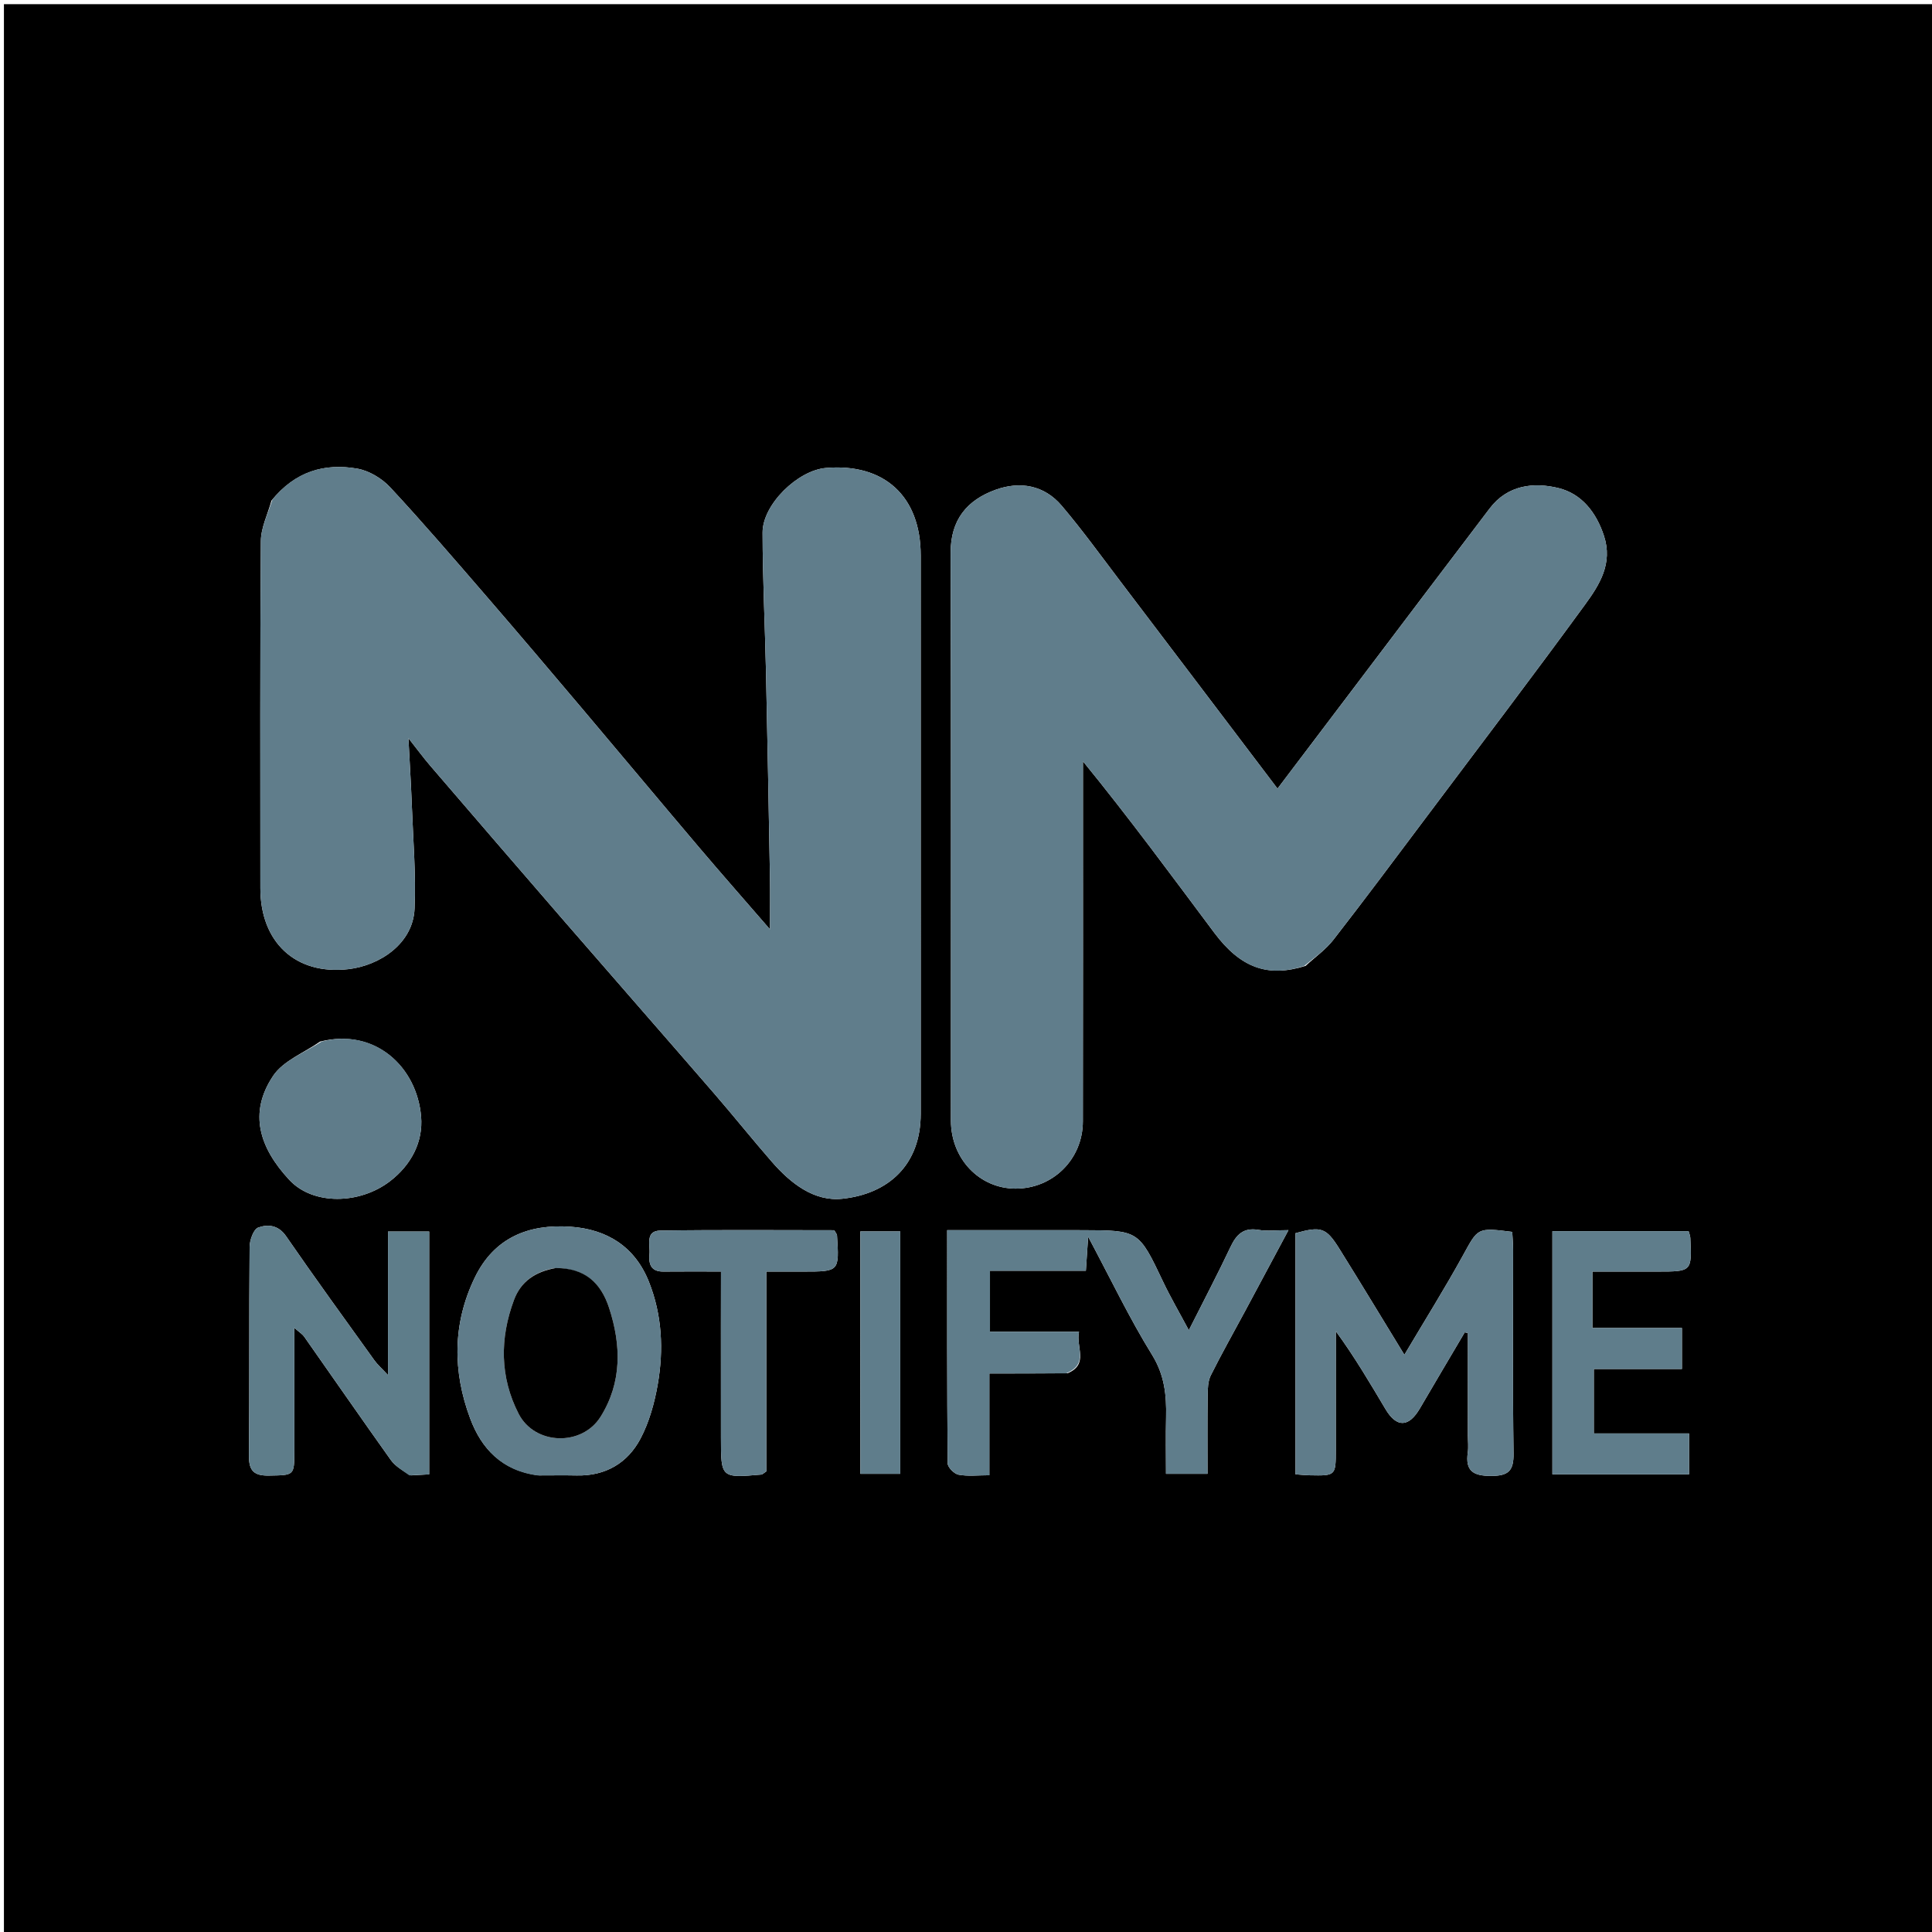 <svg version="1.1" id="Layer_1" xmlns="http://www.w3.org/2000/svg" xmlns:xlink="http://www.w3.org/1999/xlink" x="0px" y="0px"
	 width="100%" viewBox="0 0 512 512" enable-background="new 0 0 512 512" xml:space="preserve">
<path fill="#000000" opacity="1" stroke="none" 
	d="
M335,513 
	C223.36,513 112.221,513 1.041,513 
	C1.041,342.402 1.041,171.804 1.041,1.103 
	C171.556,1.103 342.113,1.103 512.834,1.103 
	C512.834,171.667 512.834,342.333 512.834,513 
	C453.804,513 394.652,513 335,513 
M71.934,132.676 
	C70.956,136.257 69.157,139.832 69.13,143.421 
	C68.905,174.079 68.998,204.74 69.001,235.4 
	C69.003,249.596 78.21,258.468 92.361,256.831 
	C100.544,255.885 109.461,250.134 109.862,240.811 
	C110.256,231.664 109.474,222.463 109.133,213.289 
	C108.929,207.787 108.58,202.29 108.236,195.623 
	C110.598,198.618 112.207,200.816 113.977,202.876 
	C125.65,216.458 137.33,230.034 149.061,243.566 
	C162.434,258.991 175.891,274.345 189.253,289.779 
	C194.441,295.771 199.391,301.97 204.598,307.944 
	C209.528,313.601 215.749,318.483 223.24,317.683 
	C235.385,316.387 244.004,308.763 244.002,295.15 
	C243.995,245.828 244.006,196.506 243.996,147.183 
	C243.993,131.556 234.371,122.699 218.879,124.013 
	C211.388,124.649 202.083,133.705 202.092,141.14 
	C202.106,153.39 202.723,165.639 202.991,177.89 
	C203.388,196.014 203.717,214.138 204.041,232.263 
	C204.116,236.491 204.052,240.72 204.052,246.286 
	C197.172,238.344 191.13,231.489 185.221,224.521 
	C174.883,212.331 164.65,200.053 154.33,187.848 
	C145.916,177.896 137.495,167.949 128.973,158.089 
	C120.556,148.35 112.168,138.576 103.41,129.148 
	C101.212,126.783 97.812,124.737 94.677,124.192 
	C86.001,122.684 78.221,124.914 71.934,132.676 
M345.993,255.971 
	C348.48,253.672 351.339,251.661 353.39,249.023 
	C361.762,238.256 369.91,227.314 378.099,216.405 
	C392.136,197.707 406.285,179.09 420.068,160.206 
	C423.875,154.99 427.471,149.334 425.069,142.007 
	C423.014,135.738 419.121,130.846 413.044,129.351 
	C406.453,127.73 399.523,128.516 394.801,134.719 
	C383.352,149.763 371.967,164.856 360.556,179.929 
	C353.258,189.569 345.96,199.209 338.554,208.993 
	C324.55,190.518 310.82,172.376 297.056,154.261 
	C291.893,147.465 286.885,140.53 281.371,134.029 
	C276.733,128.561 270.319,127.447 263.801,129.808 
	C256.255,132.541 251.908,137.784 251.932,146.478 
	C252.071,196.636 251.995,246.795 252.004,296.954 
	C252.006,307.057 259.506,314.95 269.087,314.996 
	C279,315.043 286.953,307.218 286.969,297.194 
	C287.016,267.033 286.99,236.871 286.993,206.709 
	C286.993,205.055 286.993,203.401 286.993,201.747 
	C299.337,216.876 310.504,232.092 321.81,247.206 
	C328.755,256.49 335.978,259.105 345.993,255.971 
M282.948,363.918 
	C288.637,361.501 285.079,357.02 285.949,352.924 
	C277.718,352.924 270.127,352.924 262.352,352.924 
	C262.352,347.423 262.352,342.384 262.352,336.755 
	C271.07,336.755 279.448,336.755 287.769,336.755 
	C287.962,333.852 288.115,331.543 288.368,327.74 
	C294.459,339.153 299.348,349.419 305.297,359.028 
	C308.611,364.381 309.156,369.693 309.023,375.517 
	C308.908,380.587 308.999,385.662 308.999,390.585 
	C313.182,390.585 316.42,390.585 320.002,390.585 
	C320.002,383.391 319.949,376.584 320.038,369.779 
	C320.061,368.007 320.105,366.031 320.863,364.51 
	C323.709,358.794 326.862,353.231 329.885,347.603 
	C333.641,340.612 337.382,333.613 341.46,326 
	C338.158,326 335.783,326.315 333.528,325.93 
	C329.531,325.25 327.652,327.163 326.077,330.499 
	C322.711,337.632 319.034,344.619 315.051,352.524 
	C312.496,347.733 310.189,343.781 308.231,339.662 
	C301.774,326.082 301.823,326.042 286.814,326.008 
	C275.039,325.981 263.264,326.002 251.012,326.002 
	C251.012,346.933 250.968,367.365 251.139,387.796 
	C251.148,388.857 252.873,390.597 254.024,390.811 
	C256.52,391.274 259.162,390.954 262.19,390.954 
	C262.19,381.607 262.19,373.024 262.19,363.983 
	C269.117,363.983 275.577,363.983 282.948,363.918 
M389.005,380.437 
	C389.008,381.935 389.19,383.459 388.98,384.927 
	C388.28,389.835 390.426,391.141 395.157,391.134 
	C399.752,391.127 401.168,389.801 401.102,385.147 
	C400.849,367.173 401.005,349.194 400.988,331.216 
	C400.986,329.605 400.836,327.995 400.759,326.463 
	C391.444,325.273 391.705,325.417 387.722,332.656 
	C382.869,341.475 377.519,350.02 372.174,359.039 
	C366.262,349.379 360.672,340.114 354.944,330.936 
	C351.422,325.292 350.105,324.922 343.323,326.803 
	C343.323,348.044 343.323,369.274 343.323,390.712 
	C344.762,390.815 345.894,390.945 347.028,390.968 
	C353.993,391.107 353.997,391.099 354.001,384.24 
	C354.005,376.25 354.002,368.26 354.002,360.27 
	C354.002,357.771 354.002,355.273 354.002,352.774 
	C359.054,359.686 363.097,366.596 367.196,373.473 
	C370.13,378.397 373.346,378.279 376.281,373.255 
	C380.217,366.516 384.206,359.809 388.172,353.088 
	C388.454,353.149 388.735,353.211 389.017,353.272 
	C389.017,362 389.017,370.728 389.005,380.437 
M108.897,390.998 
	C110.489,390.906 112.081,390.815 113.738,390.72 
	C113.738,369.04 113.738,347.792 113.738,326.369 
	C110.1,326.369 106.734,326.369 102.825,326.369 
	C102.825,339.06 102.825,351.389 102.825,364.406 
	C101.208,362.671 100.067,361.682 99.21,360.49 
	C91.358,349.561 83.448,338.669 75.807,327.593 
	C73.741,324.599 70.96,324.415 68.443,325.307 
	C67.197,325.748 66.167,328.639 66.151,330.431 
	C65.987,348.919 66.137,367.409 65.982,385.897 
	C65.949,389.905 67.462,391.111 71.282,391.044 
	C77.983,390.927 77.994,391.1 77.998,384.511 
	C78.004,373.954 78,363.396 78,351.895 
	C79.427,353.146 80.147,353.569 80.585,354.192 
	C88.245,365.089 95.824,376.043 103.555,386.889 
	C104.706,388.504 106.539,389.633 108.897,390.998 
M142.861,391 
	C146.192,391 149.525,390.944 152.854,391.013 
	C160.481,391.173 166.326,387.719 169.745,381.24 
	C172.053,376.867 173.442,371.822 174.301,366.914 
	C175.91,357.713 175.475,348.487 171.963,339.67 
	C168.239,330.322 160.807,325.749 151.16,325.093 
	C140.119,324.341 130.974,327.935 125.825,338.572 
	C119.894,350.826 119.952,363.462 124.605,375.917 
	C127.536,383.764 132.887,389.757 142.861,391 
M422.001,345.446 
	C422.001,342.702 422.001,339.957 422.001,336.977 
	C428.318,336.977 433.8,336.977 439.282,336.977 
	C448.361,336.977 448.369,336.976 447.952,328.058 
	C447.924,327.45 447.65,326.854 447.496,326.277 
	C435.343,326.277 423.435,326.277 411.401,326.277 
	C411.401,347.893 411.401,369.228 411.401,390.711 
	C423.706,390.711 435.608,390.711 447.616,390.711 
	C447.616,387.071 447.616,383.706 447.616,379.883 
	C438.989,379.883 430.741,379.883 422.378,379.883 
	C422.378,374.045 422.378,368.677 422.378,362.796 
	C430.325,362.796 437.904,362.796 445.728,362.796 
	C445.728,359.037 445.728,355.8 445.728,351.932 
	C437.789,351.932 430.076,351.932 422.001,351.932 
	C422.001,349.675 422.001,348.037 422.001,345.446 
M84.836,276.025 
	C80.603,278.994 75.075,281.095 72.391,285.102 
	C65.758,295.007 68.804,304.212 76.665,312.678 
	C82.975,319.475 95.34,319.186 103.351,313.038 
	C109.012,308.694 112.156,302.563 111.6,295.93 
	C110.492,282.726 99.414,272.381 84.836,276.025 
M191.049,351.506 
	C191.053,361.338 191.057,371.169 191.06,381.001 
	C191.064,391.699 191.065,391.702 201.786,390.772 
	C202.066,390.748 202.321,390.439 203.078,389.94 
	C203.078,372.675 203.078,355.089 203.078,336.978 
	C206.689,336.978 209.811,336.978 212.934,336.978 
	C222.43,336.978 222.433,336.977 221.814,327.368 
	C221.795,327.08 221.523,326.808 221.091,326.022 
	C205.903,326.022 190.445,325.883 174.992,326.116 
	C170.916,326.177 172.351,329.956 172.118,332.345 
	C171.864,334.944 172.48,337.014 175.778,336.978 
	C180.721,336.924 185.666,336.964 191.069,336.964 
	C191.069,341.916 191.069,346.213 191.049,351.506 
M228.001,378.483 
	C228.001,382.56 228.001,386.636 228.001,390.584 
	C232.096,390.584 235.331,390.584 238.576,390.584 
	C238.576,368.859 238.576,347.53 238.576,326.345 
	C234.893,326.345 231.639,326.345 228,326.345 
	C228,343.621 228,360.554 228.001,378.483 
z"/>
<path fill="#607D8B" opacity="1" stroke="none" 
	d="
M72.193,132.408 
	C78.221,124.914 86.001,122.684 94.677,124.192 
	C97.812,124.737 101.212,126.783 103.41,129.148 
	C112.168,138.576 120.556,148.35 128.973,158.089 
	C137.495,167.949 145.916,177.896 154.33,187.848 
	C164.65,200.053 174.883,212.331 185.221,224.521 
	C191.13,231.489 197.172,238.344 204.052,246.286 
	C204.052,240.72 204.116,236.491 204.041,232.263 
	C203.717,214.138 203.388,196.014 202.991,177.89 
	C202.723,165.639 202.106,153.39 202.092,141.14 
	C202.083,133.705 211.388,124.649 218.879,124.013 
	C234.371,122.699 243.993,131.556 243.996,147.183 
	C244.006,196.506 243.995,245.828 244.002,295.15 
	C244.004,308.763 235.385,316.387 223.24,317.683 
	C215.749,318.483 209.528,313.601 204.598,307.944 
	C199.391,301.97 194.441,295.771 189.253,289.779 
	C175.891,274.345 162.434,258.991 149.061,243.566 
	C137.33,230.034 125.65,216.458 113.977,202.876 
	C112.207,200.816 110.598,198.618 108.236,195.623 
	C108.58,202.29 108.929,207.787 109.133,213.289 
	C109.474,222.463 110.256,231.664 109.862,240.811 
	C109.461,250.134 100.544,255.885 92.361,256.831 
	C78.21,258.468 69.003,249.596 69.001,235.4 
	C68.998,204.74 68.905,174.079 69.13,143.421 
	C69.157,139.832 70.956,136.257 72.193,132.408 
z"/>
<path fill="#607D8B" opacity="1" stroke="none" 
	d="
M345.587,256.006 
	C335.978,259.105 328.755,256.49 321.81,247.206 
	C310.504,232.092 299.337,216.876 286.993,201.747 
	C286.993,203.401 286.993,205.055 286.993,206.709 
	C286.99,236.871 287.016,267.033 286.969,297.194 
	C286.953,307.218 279,315.043 269.087,314.996 
	C259.506,314.95 252.006,307.057 252.004,296.954 
	C251.995,246.795 252.071,196.636 251.932,146.478 
	C251.908,137.784 256.255,132.541 263.801,129.808 
	C270.319,127.447 276.733,128.561 281.371,134.029 
	C286.885,140.53 291.893,147.465 297.056,154.261 
	C310.82,172.376 324.55,190.518 338.554,208.993 
	C345.96,199.209 353.258,189.569 360.556,179.929 
	C371.967,164.856 383.352,149.763 394.801,134.719 
	C399.523,128.516 406.453,127.73 413.044,129.351 
	C419.121,130.846 423.014,135.738 425.069,142.007 
	C427.471,149.334 423.875,154.99 420.068,160.206 
	C406.285,179.09 392.136,197.707 378.099,216.405 
	C369.91,227.314 361.762,238.256 353.39,249.023 
	C351.339,251.661 348.48,253.672 345.587,256.006 
z"/>
<path fill="#5F7D8B" opacity="1" stroke="none" 
	d="
M282.492,363.95 
	C275.577,363.983 269.117,363.983 262.19,363.983 
	C262.19,373.024 262.19,381.607 262.19,390.954 
	C259.162,390.954 256.52,391.274 254.024,390.811 
	C252.873,390.597 251.148,388.857 251.139,387.796 
	C250.968,367.365 251.012,346.933 251.012,326.002 
	C263.264,326.002 275.039,325.981 286.814,326.008 
	C301.823,326.042 301.774,326.082 308.231,339.662 
	C310.189,343.781 312.496,347.733 315.051,352.524 
	C319.034,344.619 322.711,337.632 326.077,330.499 
	C327.652,327.163 329.531,325.25 333.528,325.93 
	C335.783,326.315 338.158,326 341.46,326 
	C337.382,333.613 333.641,340.612 329.885,347.603 
	C326.862,353.231 323.709,358.794 320.863,364.51 
	C320.105,366.031 320.061,368.007 320.038,369.779 
	C319.949,376.584 320.002,383.391 320.002,390.585 
	C316.42,390.585 313.182,390.585 308.999,390.585 
	C308.999,385.662 308.908,380.587 309.023,375.517 
	C309.156,369.693 308.611,364.381 305.297,359.028 
	C299.348,349.419 294.459,339.153 288.368,327.74 
	C288.115,331.543 287.962,333.852 287.769,336.755 
	C279.448,336.755 271.07,336.755 262.352,336.755 
	C262.352,342.384 262.352,347.423 262.352,352.924 
	C270.127,352.924 277.718,352.924 285.949,352.924 
	C285.079,357.02 288.637,361.501 282.492,363.95 
z"/>
<path fill="#5F7C8A" opacity="1" stroke="none" 
	d="
M389.011,379.947 
	C389.017,370.728 389.017,362 389.017,353.272 
	C388.735,353.211 388.454,353.149 388.172,353.088 
	C384.206,359.809 380.217,366.516 376.281,373.255 
	C373.346,378.279 370.13,378.397 367.196,373.473 
	C363.097,366.596 359.054,359.686 354.002,352.774 
	C354.002,355.273 354.002,357.771 354.002,360.27 
	C354.002,368.26 354.005,376.25 354.001,384.24 
	C353.997,391.099 353.993,391.107 347.028,390.968 
	C345.894,390.945 344.762,390.815 343.323,390.712 
	C343.323,369.274 343.323,348.044 343.323,326.803 
	C350.105,324.922 351.422,325.292 354.944,330.936 
	C360.672,340.114 366.262,349.379 372.174,359.039 
	C377.519,350.02 382.869,341.475 387.722,332.656 
	C391.705,325.417 391.444,325.273 400.759,326.463 
	C400.836,327.995 400.986,329.605 400.988,331.216 
	C401.005,349.194 400.849,367.173 401.102,385.147 
	C401.168,389.801 399.752,391.127 395.157,391.134 
	C390.426,391.141 388.28,389.835 388.98,384.927 
	C389.19,383.459 389.008,381.935 389.011,379.947 
z"/>
<path fill="#5E7D8A" opacity="1" stroke="none" 
	d="
M108.477,390.992 
	C106.539,389.633 104.706,388.504 103.555,386.889 
	C95.824,376.043 88.245,365.089 80.585,354.192 
	C80.147,353.569 79.427,353.146 78,351.895 
	C78,363.396 78.004,373.954 77.998,384.511 
	C77.994,391.1 77.983,390.927 71.282,391.044 
	C67.462,391.111 65.949,389.905 65.982,385.897 
	C66.137,367.409 65.987,348.919 66.151,330.431 
	C66.167,328.639 67.197,325.748 68.443,325.307 
	C70.96,324.415 73.741,324.599 75.807,327.593 
	C83.448,338.669 91.358,349.561 99.21,360.49 
	C100.067,361.682 101.208,362.671 102.825,364.406 
	C102.825,351.389 102.825,339.06 102.825,326.369 
	C106.734,326.369 110.1,326.369 113.738,326.369 
	C113.738,347.792 113.738,369.04 113.738,390.72 
	C112.081,390.815 110.489,390.906 108.477,390.992 
z"/>
<path fill="#5F7C8A" opacity="1" stroke="none" 
	d="
M142.409,390.998 
	C132.887,389.757 127.536,383.764 124.605,375.917 
	C119.952,363.462 119.894,350.826 125.825,338.572 
	C130.974,327.935 140.119,324.341 151.16,325.093 
	C160.807,325.749 168.239,330.322 171.963,339.67 
	C175.475,348.487 175.91,357.713 174.301,366.914 
	C173.442,371.822 172.053,376.867 169.745,381.24 
	C166.326,387.719 160.481,391.173 152.854,391.013 
	C149.525,390.944 146.192,391 142.409,390.998 
M146.849,336.078 
	C141.815,337 138.032,339.634 136.22,344.492 
	C132.414,354.692 132.466,364.967 137.444,374.668 
	C141.716,382.99 154.218,383.385 159.177,375.424 
	C164.829,366.35 164.659,356.526 161.41,346.59 
	C159.226,339.91 154.956,336.028 146.849,336.078 
z"/>
<path fill="#5F7D8B" opacity="1" stroke="none" 
	d="
M422.001,345.923 
	C422.001,348.037 422.001,349.675 422.001,351.932 
	C430.076,351.932 437.789,351.932 445.728,351.932 
	C445.728,355.8 445.728,359.037 445.728,362.796 
	C437.904,362.796 430.325,362.796 422.378,362.796 
	C422.378,368.677 422.378,374.045 422.378,379.883 
	C430.741,379.883 438.989,379.883 447.616,379.883 
	C447.616,383.706 447.616,387.071 447.616,390.711 
	C435.608,390.711 423.706,390.711 411.401,390.711 
	C411.401,369.228 411.401,347.893 411.401,326.277 
	C423.435,326.277 435.343,326.277 447.496,326.277 
	C447.65,326.854 447.924,327.45 447.952,328.058 
	C448.369,336.976 448.361,336.977 439.282,336.977 
	C433.8,336.977 428.318,336.977 422.001,336.977 
	C422.001,339.957 422.001,342.702 422.001,345.923 
z"/>
<path fill="#5F7C8A" opacity="1" stroke="none" 
	d="
M85.249,276.013 
	C99.414,272.381 110.492,282.726 111.6,295.93 
	C112.156,302.563 109.012,308.694 103.351,313.038 
	C95.34,319.186 82.975,319.475 76.665,312.678 
	C68.804,304.212 65.758,295.007 72.391,285.102 
	C75.075,281.095 80.603,278.994 85.249,276.013 
z"/>
<path fill="#5F7C8A" opacity="1" stroke="none" 
	d="
M191.059,351.008 
	C191.069,346.213 191.069,341.916 191.069,336.964 
	C185.666,336.964 180.721,336.924 175.778,336.978 
	C172.48,337.014 171.864,334.944 172.118,332.345 
	C172.351,329.956 170.916,326.177 174.992,326.116 
	C190.445,325.883 205.903,326.022 221.091,326.022 
	C221.523,326.808 221.795,327.08 221.814,327.368 
	C222.433,336.977 222.43,336.978 212.934,336.978 
	C209.811,336.978 206.689,336.978 203.078,336.978 
	C203.078,355.089 203.078,372.675 203.078,389.94 
	C202.321,390.439 202.066,390.748 201.786,390.772 
	C191.065,391.702 191.064,391.699 191.06,381.001 
	C191.057,371.169 191.053,361.338 191.059,351.008 
z"/>
<path fill="#5F7D8B" opacity="1" stroke="none" 
	d="
M228.001,377.986 
	C228,360.554 228,343.621 228,326.345 
	C231.639,326.345 234.893,326.345 238.576,326.345 
	C238.576,347.53 238.576,368.859 238.576,390.584 
	C235.331,390.584 232.096,390.584 228.001,390.584 
	C228.001,386.636 228.001,382.56 228.001,377.986 
z"/>
<path fill="#000000" opacity="1" stroke="none" 
	d="
M147.261,336.048 
	C154.956,336.028 159.226,339.91 161.41,346.59 
	C164.659,356.526 164.829,366.35 159.177,375.424 
	C154.218,383.385 141.716,382.99 137.444,374.668 
	C132.466,364.967 132.414,354.692 136.22,344.492 
	C138.032,339.634 141.815,337 147.261,336.048 
z"/>
</svg>